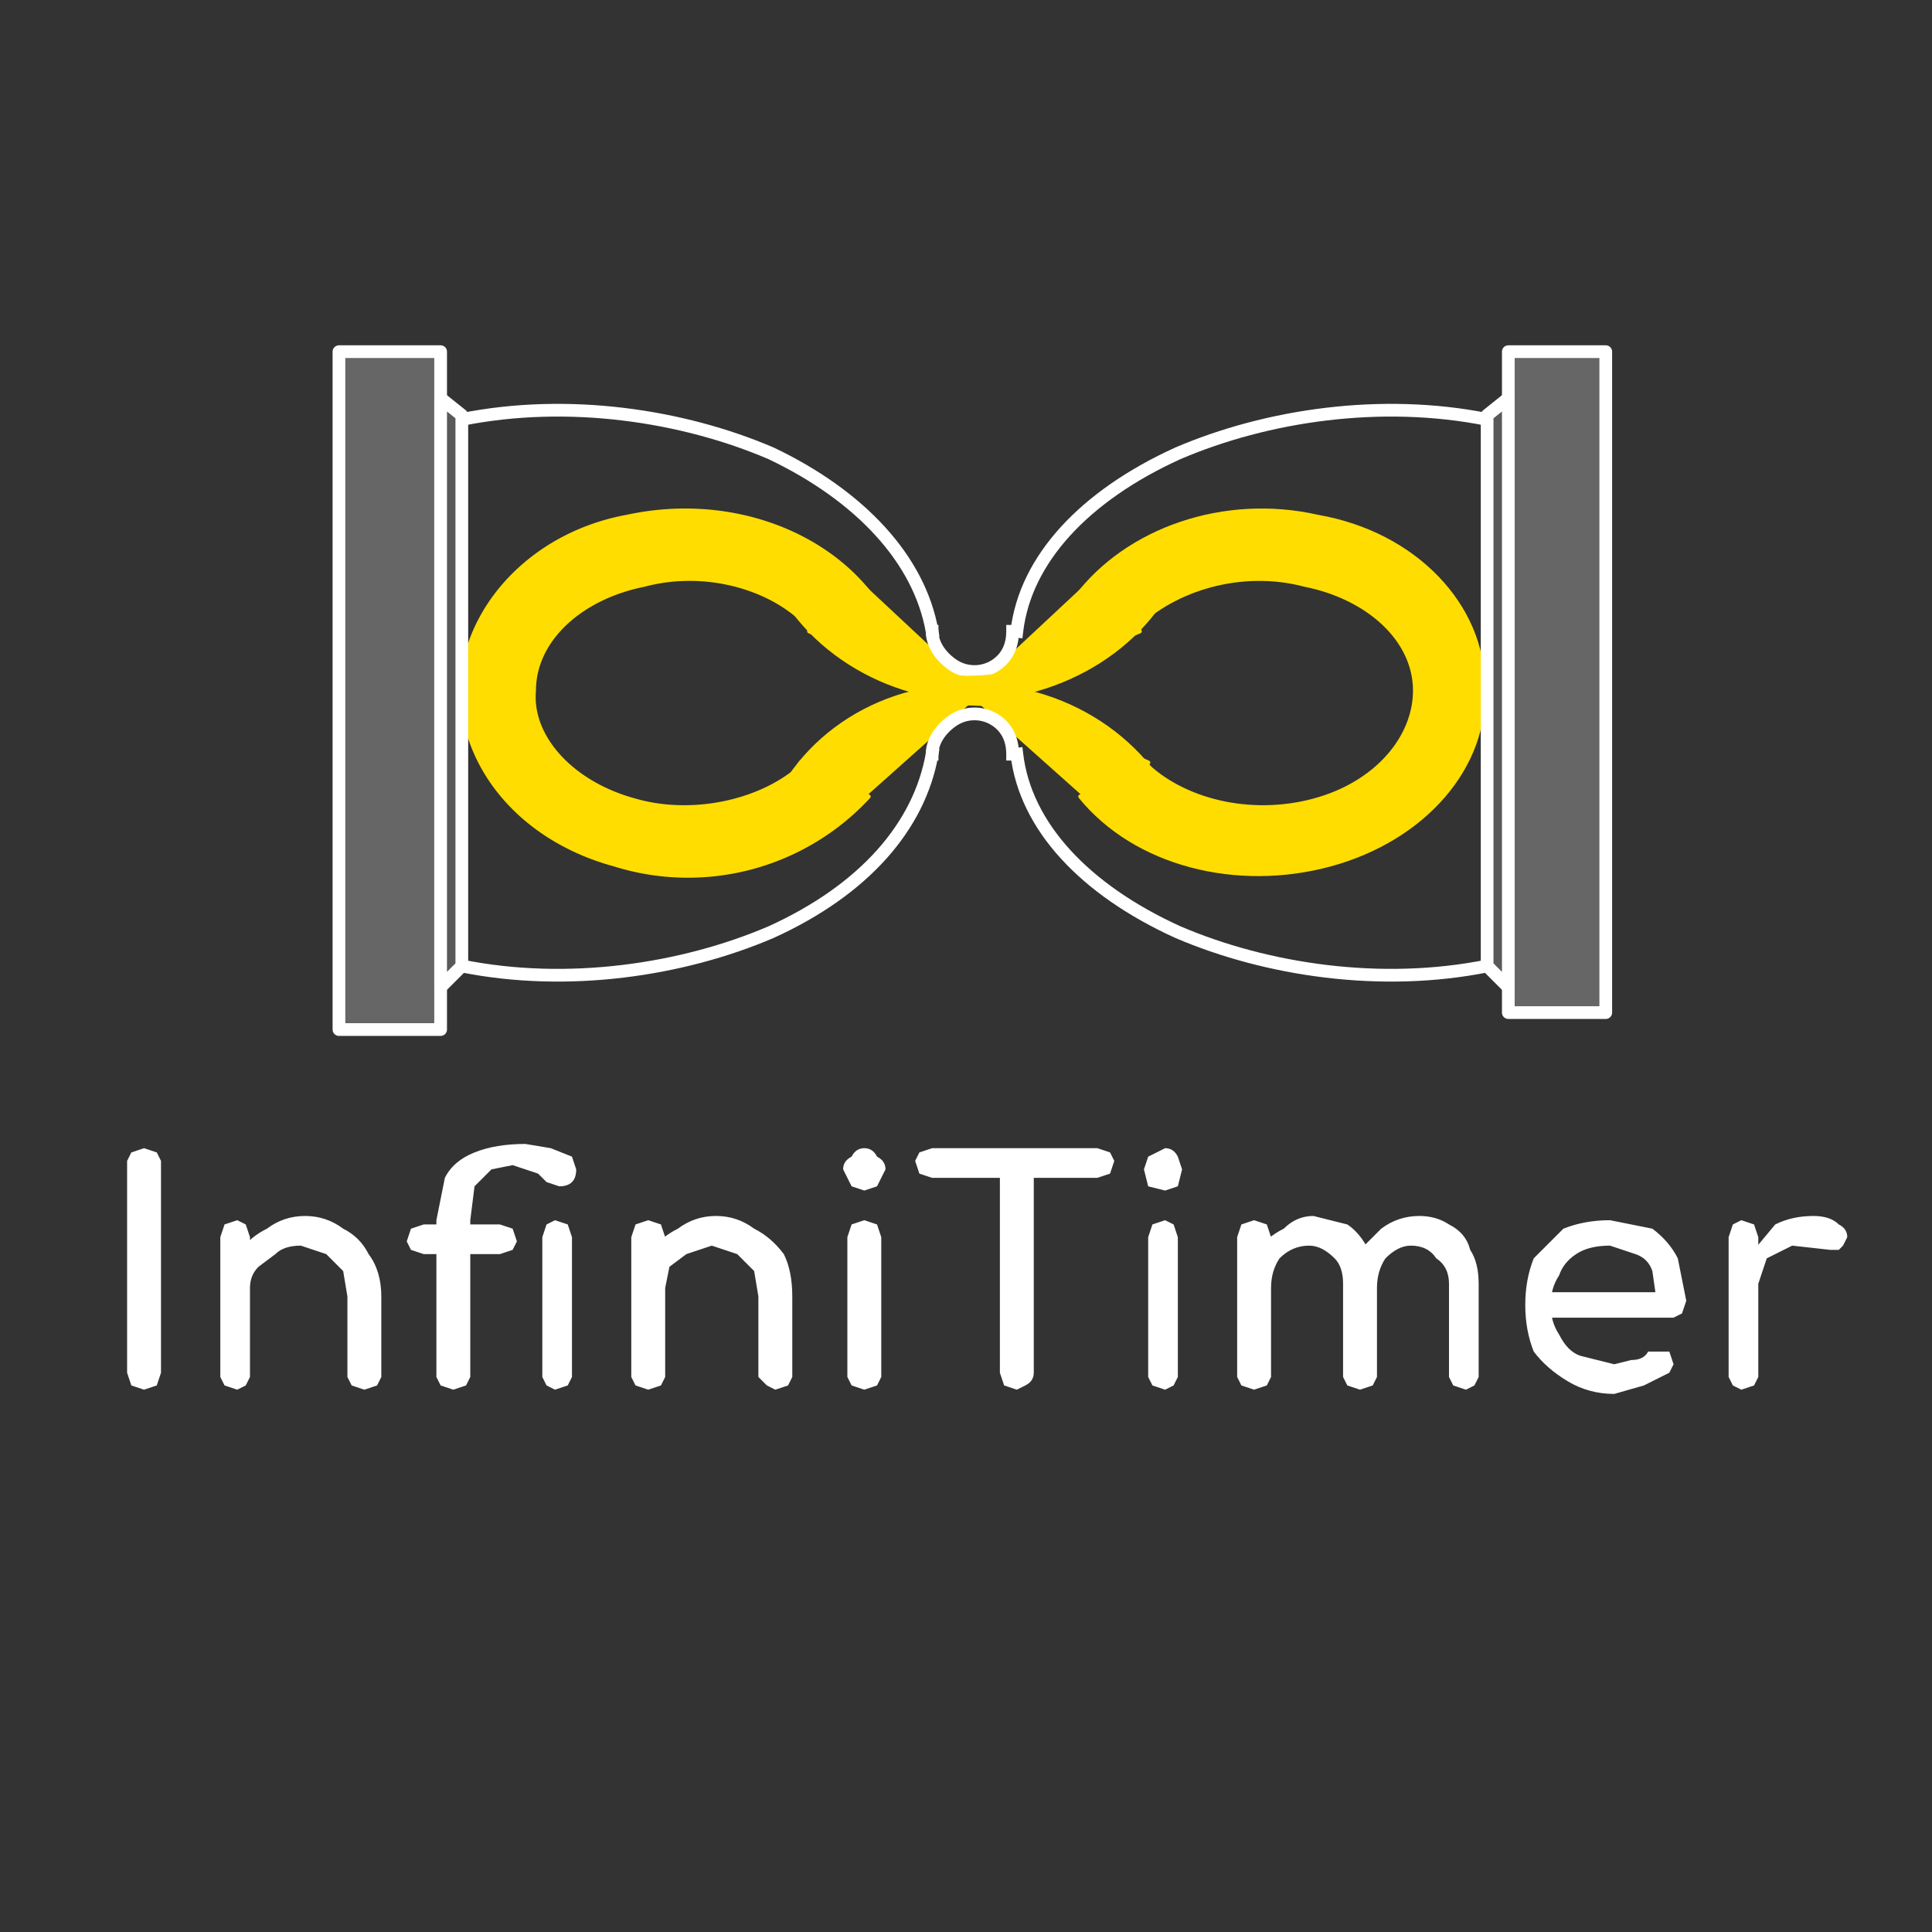 <?xml version="1.0" encoding="UTF-8" standalone="no"?>
<!DOCTYPE svg PUBLIC "-//W3C//DTD SVG 1.1//EN" "http://www.w3.org/Graphics/SVG/1.1/DTD/svg11.dtd">
<svg width="456" height="456" viewBox="0 0 456 456" version="1.1" xmlns="http://www.w3.org/2000/svg" fill="none" stroke-linecap="square" stroke-miterlimit="10">
	<rect x="0" y="0" width="456" height="456" fill="#333333" stroke="none"/>
	<clipPath id="a">
		<path d="M0 0h456v456H0V0z"/>
	</clipPath>
	<g clip-path="url(#a)">
		<path d="M0 0h456v456H0z"/>
		<path fill="#666" fill-rule="evenodd" d="M80 83h24v160H80z"/>
		<path stroke="#fff" stroke-linecap="butt" stroke-linejoin="round" stroke-width="3" d="M80 83h24v160H80z"/>
		<path fill="#666" fill-rule="evenodd" d="M356 83h23v156h-23z"/>
		<path stroke="#fff" stroke-linecap="butt" stroke-linejoin="round" stroke-width="3" d="M356 83h23v156h-23z"/>
		<path fill="#fd0" fill-rule="evenodd" d="m200 135 30 28-1 2-38-16z"/>
		<path stroke="#fd0" stroke-linecap="butt" stroke-linejoin="round" d="m200 135 30 28-1 2-38-16z"/>
		<path fill="#fd0" fill-rule="evenodd" d="M205 188a58 58 0 0 1-60 16c-22-6-36-23-36-42 1-19 17-36 39-40 23-5 46 3 58 19l-15 7c-8-9-24-14-39-10-15 3-26 13-26 25-1 11 9 22 24 26 14 4 31 0 40-9z"/>
		<path stroke="#fd0" stroke-linecap="butt" stroke-linejoin="round" d="M205 188a58 58 0 0 1-60 16c-22-6-36-23-36-42 1-19 17-36 39-40 23-5 46 3 58 19l-15 7c-8-9-24-14-39-10-15 3-26 13-26 25-1 11 9 22 24 26 14 4 31 0 40-9z"/>
		<path fill="#fd0" fill-rule="evenodd" d="M255 188c13 16 37 22 59 16s37-23 36-42c0-19-16-36-39-40-22-5-45 3-57 19l14 7c9-9 25-14 40-10 15 3 26 13 26 25 0 11-9 22-24 26s-31 0-40-9z"/>
		<path stroke="#fd0" stroke-linecap="butt" stroke-linejoin="round" d="M255 188c13 16 37 22 59 16s37-23 36-42c0-19-16-36-39-40-22-5-45 3-57 19l14 7c9-9 25-14 40-10 15 3 26 13 26 25 0 11-9 22-24 26s-31 0-40-9z"/>
		<path fill="#fd0" fill-rule="evenodd" d="m198 193 37-33h-1l-45 20z"/>
		<path stroke="#fd0" stroke-linecap="butt" stroke-linejoin="round" d="m198 193 37-33h-1l-45 20z"/>
		<path fill="#fd0" fill-rule="evenodd" d="m260 135-30 28 1 2 38-16z"/>
		<path stroke="#fd0" stroke-linecap="butt" stroke-linejoin="round" d="m260 135-30 28 1 2 38-16z"/>
		<path fill="#fd0" fill-rule="evenodd" d="m262 193-37-33 46 20z"/>
		<path stroke="#fd0" stroke-linecap="butt" stroke-linejoin="round" d="m262 193-37-33 46 20z"/>
		<path d="M109 99c25-5 52-1 73 8 21 10 35 25 38 42l-89 7z"/>
		<path d="M109 99c25-5 52-1 73 8 21 10 35 25 38 42"/>
		<path stroke="#fff" stroke-linecap="butt" stroke-linejoin="round" stroke-width="3" d="M109 99c25-5 52-1 73 8 21 10 35 25 38 42"/>
		<path d="M109 228c25 5 52 1 73-8 22-10 35-25 38-42l-89-7z"/>
		<path d="M109 228c25 5 52 1 73-8 22-10 35-25 38-42"/>
		<path stroke="#fff" stroke-linecap="butt" stroke-linejoin="round" stroke-width="3" d="M109 228c25 5 52 1 73-8 22-10 35-25 38-42"/>
		<path d="M351 99c-25-5-52-1-73 8-22 10-36 25-38 42l89 7z"/>
		<path d="M351 99c-25-5-52-1-73 8-22 10-36 25-38 42"/>
		<path stroke="#fff" stroke-linecap="butt" stroke-linejoin="round" stroke-width="3" d="M351 99c-25-5-52-1-73 8-22 10-36 25-38 42"/>
		<path d="M351 228c-25 5-52 1-73-8-22-10-36-25-38-42l89-7z"/>
		<path d="M351 228c-25 5-52 1-73-8-22-10-36-25-38-42"/>
		<path stroke="#fff" stroke-linecap="butt" stroke-linejoin="round" stroke-width="3" d="M351 228c-25 5-52 1-73-8-22-10-36-25-38-42"/>
		<path d="M239 149c0 3-1 6-4 8s-7 2-10 0-5-5-5-8h10z"/>
		<path d="M239 149c0 3-1 6-4 8s-7 2-10 0-5-5-5-8"/>
		<path stroke="#fff" stroke-linecap="butt" stroke-linejoin="round" stroke-width="3" d="M239 149c0 3-1 6-4 8s-7 2-10 0-5-5-5-8"/>
		<path fill="#595959" fill-rule="evenodd" d="m104 94 5 4v130l-5 5z"/>
		<path stroke="#fff" stroke-linecap="butt" stroke-linejoin="round" stroke-width="3" d="m104 94 5 4v130l-5 5z"/>
		<path fill="#595959" fill-rule="evenodd" d="m356 94-5 4v130l5 5z"/>
		<path stroke="#fff" stroke-linecap="butt" stroke-linejoin="round" stroke-width="3" d="m356 94-5 4v130l5 5z"/>
		<path d="M239 178c0-3-1-6-4-8s-7-2-10 0-5 5-5 8h10z"/>
		<path d="M239 178c0-3-1-6-4-8s-7-2-10 0-5 5-5 8"/>
		<path stroke="#fff" stroke-linecap="butt" stroke-linejoin="round" stroke-width="3" d="M239 178c0-3-1-6-4-8s-7-2-10 0-5 5-5 8"/>
		<path fill="#fd0" fill-rule="evenodd" d="M279 132c-7 20-28 33-51 33-23-1-43-16-48-36l5-1c5 18 22 31 43 32 21 0 40-12 46-30z"/>
		<path stroke="#fd0" stroke-linecap="butt" stroke-linejoin="round" d="M279 132c-7 20-28 33-51 33-23-1-43-16-48-36l5-1c5 18 22 31 43 32 21 0 40-12 46-30z"/>
		<path fill="#fd0" fill-rule="evenodd" d="M279 195c-7-20-28-34-51-33-23 0-43 15-48 36l5 1c5-19 22-32 43-33 21 0 40 12 46 30z"/>
		<path stroke="#fd0" stroke-linecap="butt" stroke-linejoin="round" d="M279 195c-7-20-28-34-51-33-23 0-43 15-48 36l5 1c5-19 22-32 43-33 21 0 40 12 46 30z"/>
		<path d="M-109 248h678v137h-678z"/>
		<path fill="#fff" d="m34 328-3-1-1-3v-50l1-2 3-1 3 1 1 2v50l-1 3-3 1zm52 0-3-1-1-2v-19l-1-6-4-4-6-2q-4 0-6 2l-4 3q-2 2-2 5h-4q0-5 2-9 2-3 6-5 4-3 9-3t9 3q4 2 6 6 3 4 3 10v19l-1 2-3 1zm-30 0-3-1-1-2v-33l1-3 3-1 2 1 1 3v33l-1 2-2 1zm51 0-3-1-1-2v-37l2-10q2-4 7-6t12-2l6 1 5 2 1 3q0 4-4 4l-3-1-2-2-3-1-3-1-5 1-4 4-1 8v37l-1 2-3 1zm-7-32-3-1-1-2 1-3 3-1h18l3 1 1 3-1 2-3 1h-18zm31 32-2-1-1-2v-33l1-3 2-1 3 1 1 3v33l-1 2-3 1zm52 0-2-1-2-2v-19l-1-6-4-4-6-2-6 2-4 3-1 5h-5q0-5 2-9 2-3 6-5 4-3 9-3t9 3q4 2 7 6 2 4 2 10v19l-1 2-3 1zm-30 0-3-1-1-2v-33l1-3 3-1 3 1 1 3v33l-1 2-3 1zm51 0-3-1-1-2v-33l1-3 3-1 3 1 1 3v33l-1 2-3 1zm0-47-3-1-2-4q0-2 2-3 1-2 3-2t3 2q2 1 2 3l-2 4-3 1zm36 47-3-1-1-3v-53h8v53q0 2-2 3l-2 1zm-20-50-3-1-1-3 1-2 3-1h39l3 1 1 2-1 3-3 1h-39zm55 50-3-1-1-2v-33l1-3 3-1 2 1 1 3v33l-1 2-2 1zm0-47-4-1-1-4 1-3 4-2q2 0 3 2l1 3-1 4-3 1zm71 47-3-1-1-2v-22q0-4-3-6-2-3-6-3-3 0-6 3-2 3-2 7h-7q0-5 3-9l5-5q4-3 9-3 4 0 7 2 4 2 5 6 2 3 2 8v22l-1 2-2 1zm-50 0-3-1-1-2v-33l1-3 3-1 3 1 1 3v33l-1 2-3 1zm25 0-3-1-1-2v-22q0-4-2-6-3-3-6-3-4 0-7 3-2 3-2 7h-5q0-5 2-9 2-3 6-5 3-3 7-3l8 2q3 2 5 6 2 3 2 8v22l-1 2-3 1zm60 1q-6 0-11-3t-8-7q-2-5-2-11t2-11l7-7q5-2 11-2l10 2q4 3 6 7l2 10-1 3-2 1h-30v-6h29l-3 2-1-7q-1-3-4-4l-6-2q-5 0-8 2t-4 5q-2 3-2 7t2 7q2 4 5 5l8 2 4-1q3 0 4-2h5l1 3-1 2-6 3-7 2zm30-26q0-4 3-8l5-6q4-2 9-2 4 0 6 2 2 1 2 3l-1 2-1 1h-2l-9-1-6 3-2 6h-4zm0 25-2-1-1-2v-33l1-3 2-1 3 1 1 3v33l-1 2-3 1z"/>
	</g>
</svg>